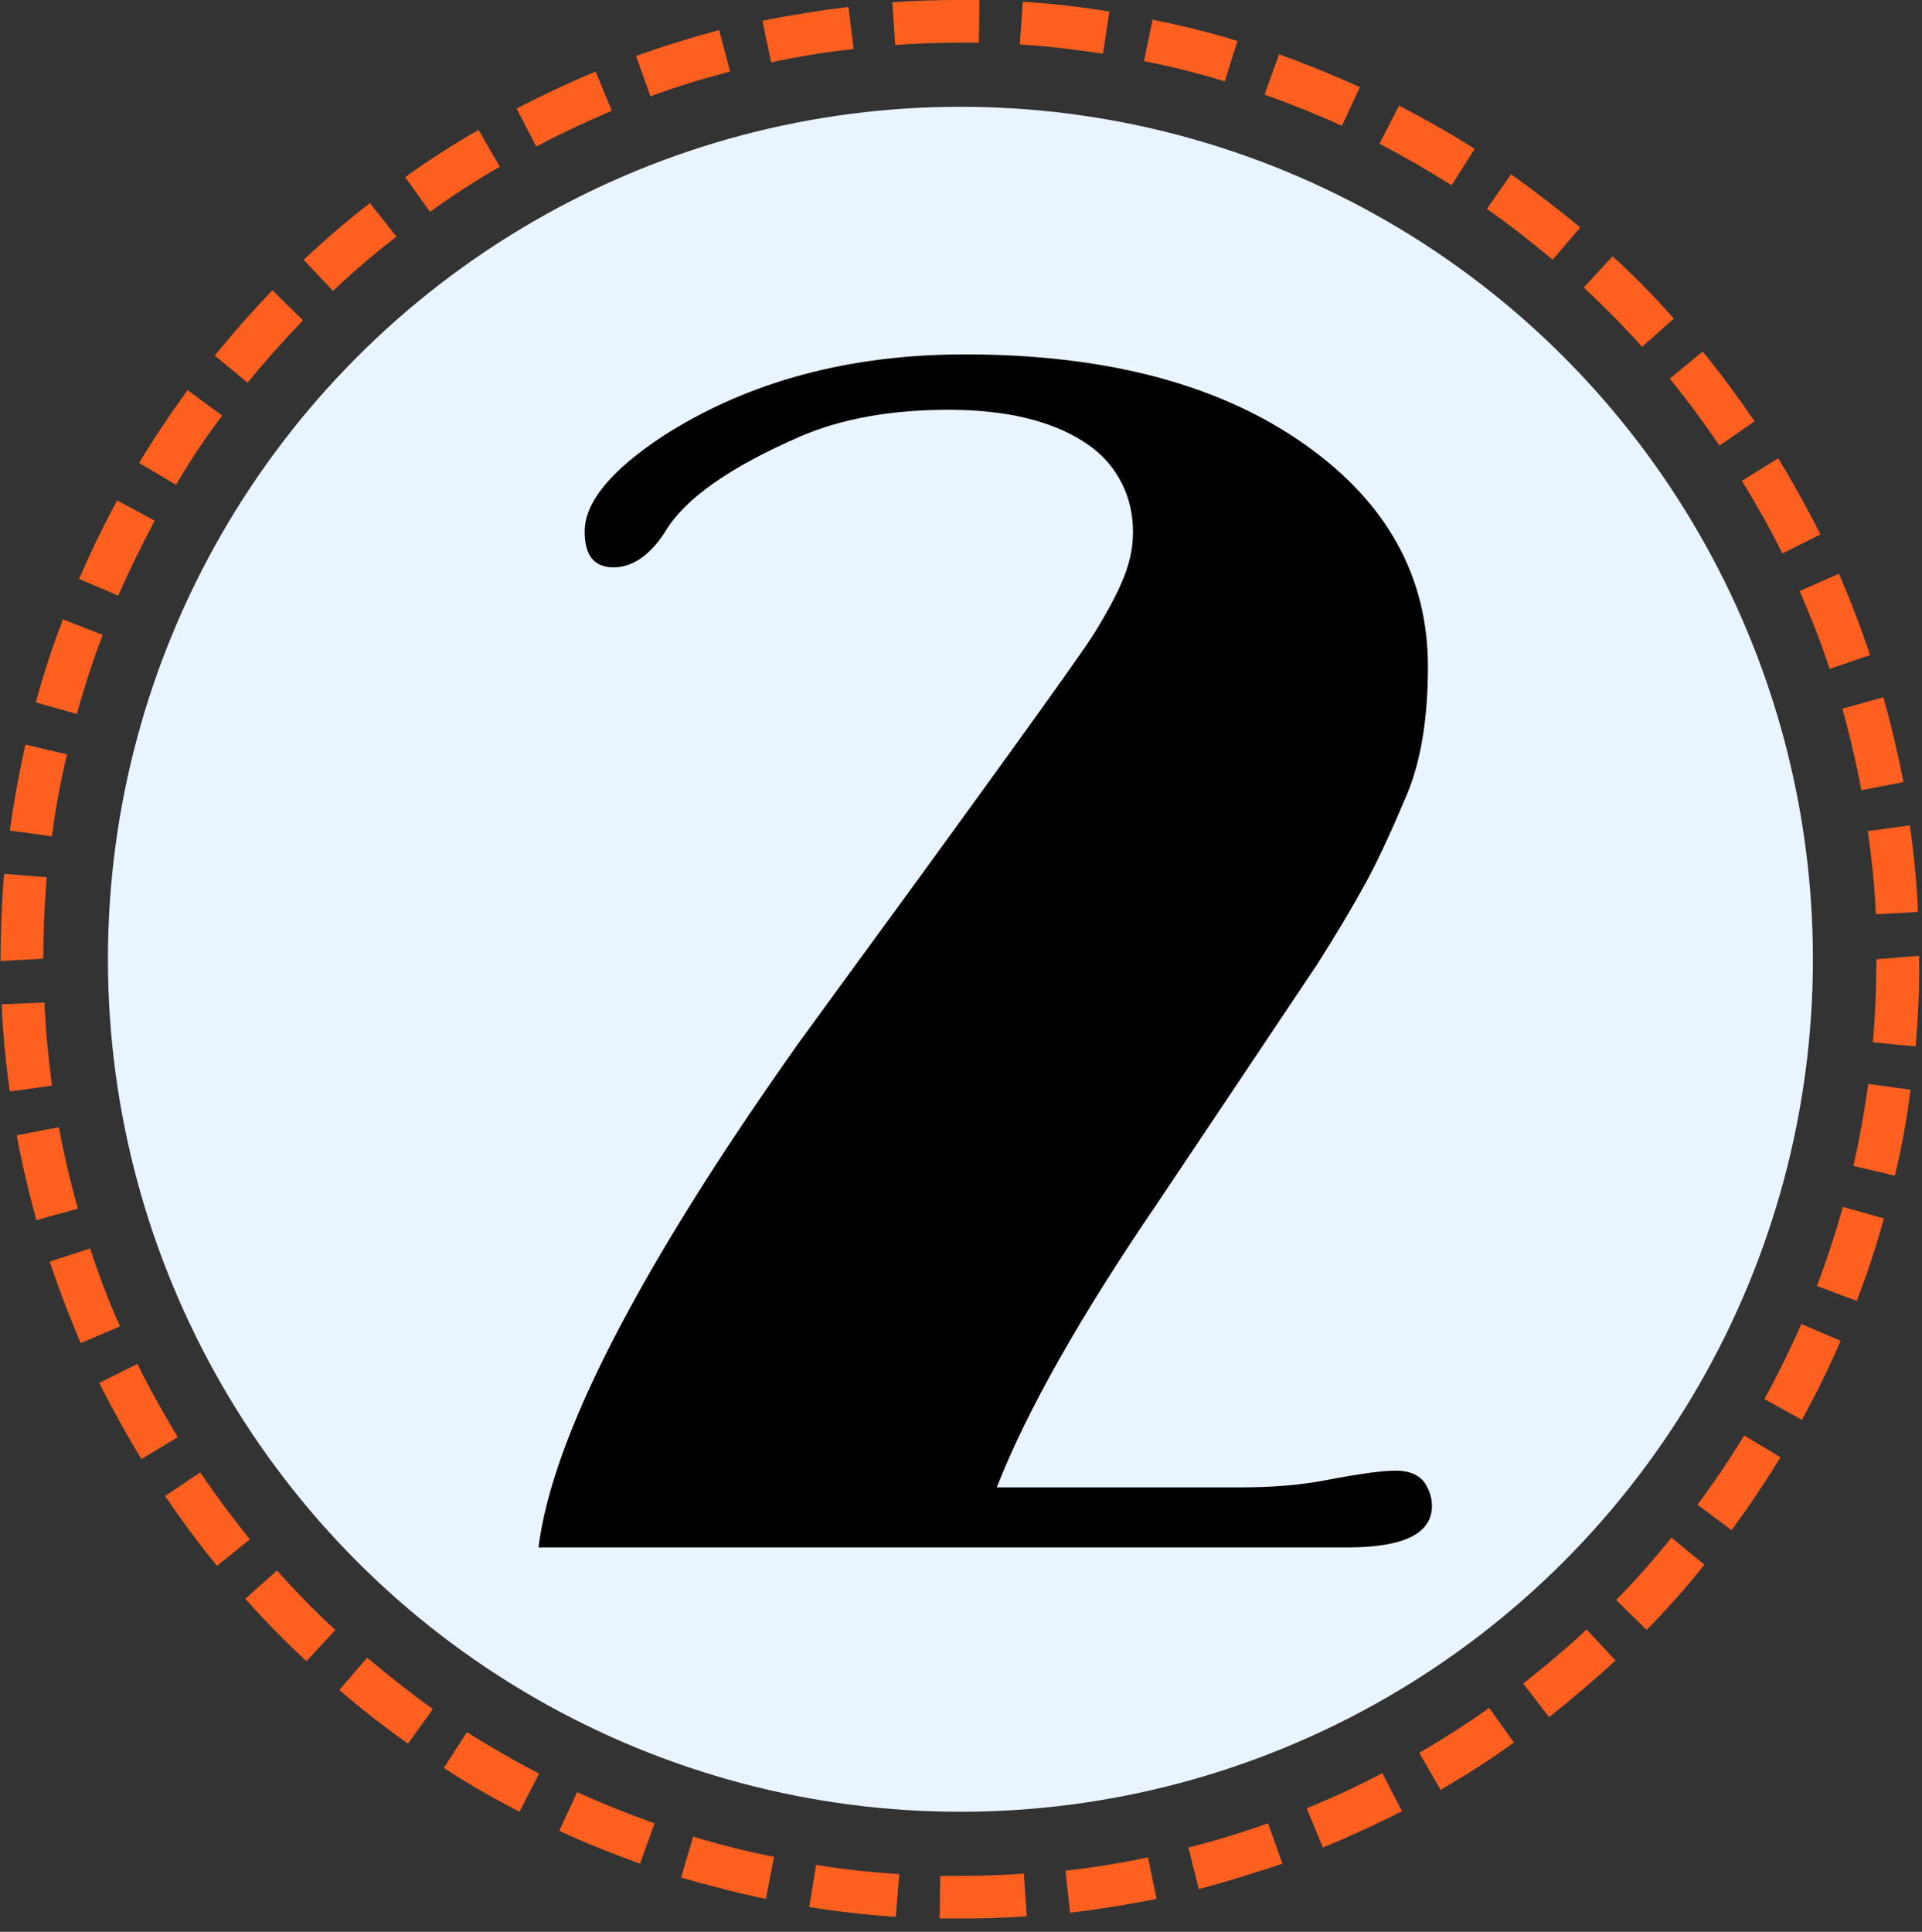 <?xml version="1.0" encoding="utf-8"?>
<!-- Generator: Adobe Illustrator 25.2.3, SVG Export Plug-In . SVG Version: 6.00 Build 0)  -->
<svg version="1.1" id="Layer_1" xmlns="http://www.w3.org/2000/svg" xmlns:xlink="http://www.w3.org/1999/xlink" x="0px" y="0px"
	 viewBox="0 0 33.3 33.47" style="enable-background:new 0 0 33.3 33.47;" xml:space="preserve">
<rect x="0" y="0" width="33.3" height="33.47" fill="#333333" stroke="none"/>
<style type="text/css">
	.st0{fill:#EAF4FF;}
	.st1{fill:#FF5F1F;}
</style>
<circle class="st0" cx="16.64" cy="16.62" r="14.77"/>
<path class="st1" d="M16.64,33.24l-0.36,0l0.01-0.74l0.35,0c0.37,0,0.74-0.01,1.1-0.04l0.05,0.74
	C17.41,33.23,17.02,33.24,16.64,33.24z M15.52,33.21c-0.5-0.03-1.01-0.09-1.5-0.17l0.12-0.73c0.48,0.08,0.96,0.13,1.44,0.16
	L15.52,33.21z M18.54,33.14l-0.08-0.73c0.48-0.05,0.96-0.13,1.43-0.23l0.15,0.72C19.54,33,19.04,33.08,18.54,33.14z M13.27,32.9
	c-0.49-0.1-0.98-0.23-1.47-0.37l0.21-0.71c0.46,0.14,0.93,0.26,1.4,0.35L13.27,32.9z M20.77,32.73l-0.18-0.72
	c0.47-0.12,0.93-0.26,1.38-0.42l0.25,0.7C21.74,32.45,21.26,32.6,20.77,32.73z M11.09,32.29c-0.47-0.17-0.95-0.36-1.4-0.57
	l0.31-0.67c0.44,0.2,0.89,0.38,1.34,0.54L11.09,32.29z M22.92,32.01l-0.28-0.68c0.44-0.18,0.88-0.38,1.31-0.61l0.34,0.66
	C23.84,31.61,23.38,31.82,22.92,32.01z M9,31.39c-0.44-0.23-0.89-0.48-1.31-0.76l0.4-0.62c0.41,0.26,0.83,0.5,1.25,0.72L9,31.39z
	 M24.96,31.01l-0.37-0.64c0.41-0.24,0.82-0.5,1.21-0.78l0.43,0.6C25.82,30.49,25.39,30.76,24.96,31.01z M7.07,30.21
	c-0.41-0.29-0.81-0.6-1.19-0.93l0.48-0.56c0.37,0.31,0.75,0.61,1.14,0.89L7.07,30.21z M26.84,29.75l-0.45-0.58
	c0.38-0.3,0.75-0.61,1.1-0.94l0.5,0.54C27.62,29.11,27.23,29.44,26.84,29.75z M5.31,28.78c-0.37-0.34-0.72-0.7-1.06-1.08l0.55-0.49
	c0.32,0.36,0.66,0.71,1.01,1.03L5.31,28.78z M28.53,28.24L28,27.72c0.34-0.34,0.66-0.71,0.96-1.08l0.57,0.47
	C29.22,27.5,28.88,27.88,28.53,28.24z M3.76,27.13c-0.32-0.39-0.62-0.8-0.9-1.21l0.61-0.41c0.27,0.4,0.56,0.79,0.86,1.16L3.76,27.13
	z M30,26.51l-0.59-0.44c0.29-0.39,0.56-0.79,0.81-1.2l0.63,0.38C30.58,25.68,30.3,26.11,30,26.51z M2.45,25.28
	c-0.26-0.43-0.51-0.88-0.73-1.32l0.66-0.33c0.21,0.43,0.45,0.85,0.7,1.27L2.45,25.28z M31.22,24.6l-0.65-0.36
	c0.23-0.42,0.44-0.85,0.64-1.3l0.68,0.29C31.69,23.7,31.46,24.16,31.22,24.6z M1.4,23.27c-0.2-0.46-0.38-0.94-0.54-1.41l0.7-0.23
	c0.15,0.45,0.32,0.91,0.52,1.35L1.4,23.27z M32.17,22.54l-0.69-0.26c0.17-0.45,0.32-0.91,0.45-1.37l0.71,0.2
	C32.51,21.59,32.35,22.07,32.17,22.54z M0.63,21.14c-0.13-0.48-0.25-0.97-0.34-1.47l0.73-0.14c0.09,0.48,0.2,0.95,0.33,1.41
	L0.63,21.14z M32.83,20.37l-0.72-0.17c0.11-0.47,0.19-0.94,0.26-1.42l0.73,0.1C33.04,19.38,32.95,19.88,32.83,20.37z M0.17,18.91
	c-0.07-0.49-0.12-1-0.14-1.51l0.74-0.03c0.02,0.48,0.07,0.97,0.13,1.44L0.17,18.91z M33.19,18.13l-0.74-0.07
	c0.04-0.48,0.06-0.96,0.06-1.44l0.74-0.06v0.06C33.26,17.13,33.23,17.63,33.19,18.13z M0.01,16.65l0-0.06
	c0-0.46,0.02-0.96,0.06-1.45l0.74,0.06c-0.04,0.47-0.06,0.94-0.06,1.41L0.01,16.65z M32.5,15.84c-0.02-0.48-0.07-0.97-0.14-1.44
	l0.73-0.1c0.07,0.49,0.12,1,0.14,1.5L32.5,15.84z M0.9,14.49l-0.73-0.1c0.07-0.5,0.16-1,0.27-1.49l0.72,0.17
	C1.05,13.54,0.96,14.01,0.9,14.49z M32.25,13.69c-0.09-0.47-0.2-0.95-0.33-1.41l0.71-0.2c0.14,0.48,0.25,0.98,0.35,1.47L32.25,13.69
	z M1.33,12.37l-0.71-0.2c0.13-0.48,0.29-0.97,0.47-1.44L1.78,11C1.61,11.44,1.46,11.91,1.33,12.37z M31.7,11.59
	c-0.15-0.46-0.33-0.91-0.52-1.35l0.68-0.3c0.2,0.46,0.38,0.93,0.54,1.41L31.7,11.59z M2.05,10.32l-0.68-0.29
	c0.2-0.46,0.42-0.92,0.66-1.36l0.65,0.35C2.46,9.44,2.24,9.88,2.05,10.32z M30.88,9.59c-0.21-0.43-0.45-0.85-0.7-1.26l0.63-0.39
	c0.26,0.43,0.51,0.88,0.73,1.32L30.88,9.59z M3.05,8.4L2.41,8.02c0.26-0.43,0.54-0.85,0.84-1.26L3.85,7.2
	C3.56,7.58,3.29,7.99,3.05,8.4z M29.79,7.72c-0.27-0.4-0.56-0.79-0.86-1.16l0.57-0.47c0.32,0.39,0.62,0.8,0.9,1.21L29.79,7.72z
	 M4.29,6.63L3.72,6.16c0.32-0.39,0.65-0.77,1-1.13l0.53,0.52C4.92,5.89,4.6,6.25,4.29,6.63z M28.45,6.01
	c-0.32-0.36-0.66-0.7-1.01-1.03l0.5-0.54c0.37,0.34,0.73,0.7,1.06,1.08L28.45,6.01z M5.77,5.04L5.26,4.5
	c0.37-0.34,0.75-0.68,1.15-0.98L6.87,4.1C6.49,4.39,6.12,4.71,5.77,5.04z M26.9,4.5c-0.37-0.31-0.75-0.61-1.14-0.88l0.42-0.6
	c0.41,0.29,0.81,0.6,1.2,0.92L26.9,4.5z M7.45,3.67l-0.43-0.6C7.43,2.77,7.86,2.5,8.29,2.25l0.37,0.64
	C8.25,3.12,7.84,3.39,7.45,3.67z M25.15,3.21c-0.41-0.26-0.83-0.5-1.25-0.72l0.34-0.66c0.44,0.23,0.89,0.48,1.31,0.75L25.15,3.21z
	 M9.29,2.54L8.95,1.88c0.45-0.23,0.91-0.45,1.37-0.64l0.28,0.68C10.16,2.11,9.72,2.31,9.29,2.54z M23.25,2.18
	c-0.44-0.2-0.89-0.38-1.34-0.54l0.25-0.7c0.47,0.17,0.94,0.36,1.4,0.57L23.25,2.18z M11.27,1.67l-0.25-0.7
	c0.47-0.17,0.96-0.32,1.44-0.45l0.19,0.72C12.19,1.36,11.72,1.5,11.27,1.67z M21.22,1.41c-0.46-0.14-0.93-0.26-1.4-0.35l0.15-0.72
	c0.49,0.1,0.99,0.22,1.47,0.37L21.22,1.41z M13.36,1.08l-0.15-0.72c0.49-0.1,0.99-0.18,1.49-0.24l0.09,0.73
	C14.31,0.9,13.83,0.98,13.36,1.08z M19.11,0.93c-0.47-0.07-0.95-0.13-1.44-0.16l0.05-0.74c0.5,0.03,1.01,0.09,1.5,0.17L19.11,0.93z
	 M15.51,0.78l-0.05-0.74C15.84,0.01,16.24,0,16.64,0l0.33,0l-0.01,0.74l-0.31,0C16.26,0.74,15.88,0.75,15.51,0.78z"/>
<g>
	<path d="M24.81,26.09c0,0.48-0.49,0.72-1.46,0.72H9.33c0.24-1.92,1.74-4.83,4.5-8.73c3.18-4.35,4.89-6.72,5.13-7.11
		s0.39-0.68,0.47-0.87c0.13-0.29,0.2-0.58,0.2-0.88c0-0.3-0.06-0.58-0.19-0.84s-0.32-0.49-0.58-0.67c-0.57-0.4-1.38-0.61-2.42-0.61
		c-0.99,0-1.85,0.15-2.57,0.46c-1.22,0.53-2.01,1.08-2.35,1.66c-0.26,0.4-0.56,0.61-0.89,0.61c-0.34,0-0.5-0.21-0.5-0.62
		c0-0.51,0.46-1.07,1.38-1.67c1.46-0.93,3.2-1.4,5.21-1.4c2.45,0,4.42,0.52,5.9,1.57c1.41,1,2.12,2.28,2.12,3.84
		c0,0.89-0.12,1.64-0.37,2.23c-0.25,0.59-0.48,1.1-0.71,1.52s-0.51,0.89-0.84,1.41l-2.77,4.14c-1.33,1.95-2.26,3.59-2.78,4.92h4.23
		c0.54,0,1.04-0.04,1.5-0.13c0.57-0.11,0.96-0.16,1.18-0.16s0.38,0.06,0.49,0.19C24.76,25.8,24.81,25.94,24.81,26.09z"/>
</g>
</svg>
